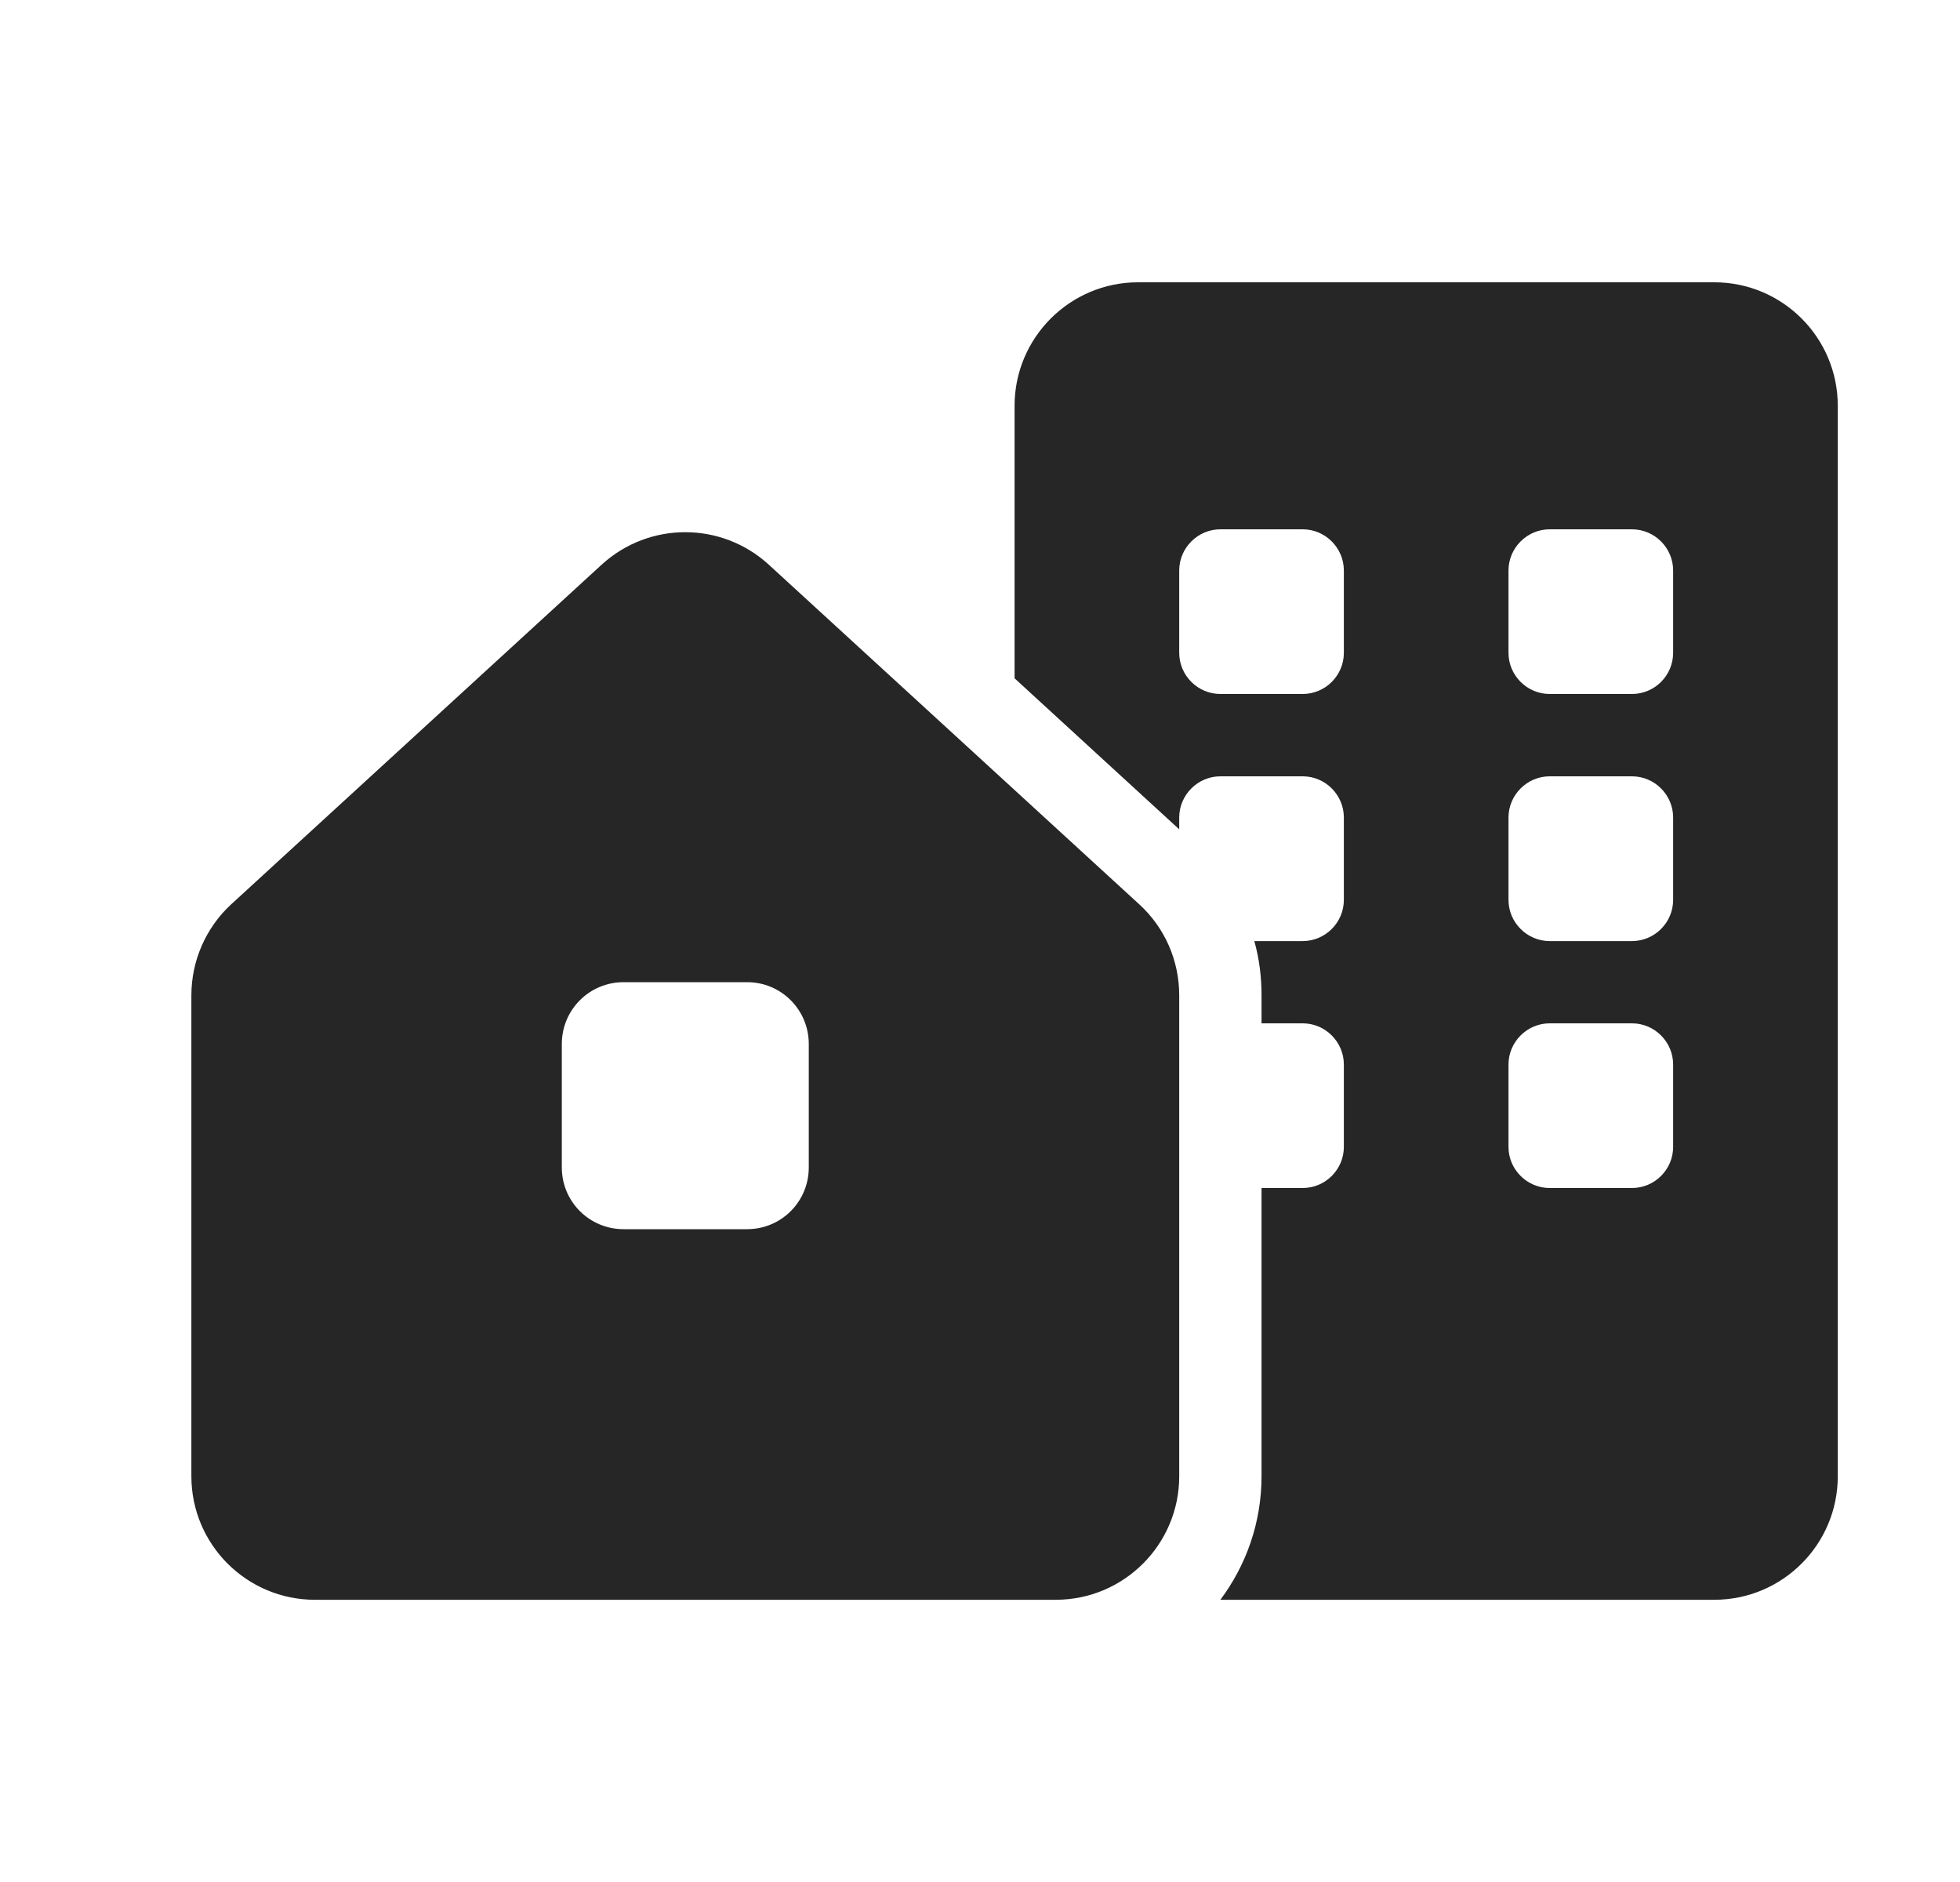 <svg width="25" height="24" viewBox="0 0 25 24" fill="none" xmlns="http://www.w3.org/2000/svg">
<path d="M14.516 3.6C13.647 3.6 12.941 4.306 12.941 5.175V8.65L15.041 10.576V10.425C15.041 10.137 15.278 9.9 15.566 9.9H16.616C16.905 9.9 17.141 10.137 17.141 10.425V11.476C17.141 11.764 16.905 12.001 16.616 12.001H15.999C16.062 12.224 16.091 12.457 16.091 12.693V13.05H16.616C16.905 13.05 17.141 13.287 17.141 13.575V14.626C17.141 14.914 16.905 15.15 16.616 15.15H16.091V18.826C16.091 19.416 15.895 19.961 15.566 20.401H21.866C22.736 20.401 23.441 19.695 23.441 18.826V5.175C23.441 4.306 22.736 3.6 21.866 3.6H14.516ZM19.241 10.425C19.241 10.137 19.478 9.9 19.766 9.9H20.816C21.105 9.9 21.341 10.137 21.341 10.425V11.476C21.341 11.764 21.105 12.001 20.816 12.001H19.766C19.478 12.001 19.241 11.764 19.241 11.476V10.425ZM19.766 13.05H20.816C21.105 13.05 21.341 13.287 21.341 13.575V14.626C21.341 14.914 21.105 15.15 20.816 15.15H19.766C19.478 15.15 19.241 14.914 19.241 14.626V13.575C19.241 13.287 19.478 13.05 19.766 13.05ZM15.566 6.75H16.616C16.905 6.75 17.141 6.987 17.141 7.275V8.325C17.141 8.614 16.905 8.85 16.616 8.85H15.566C15.278 8.85 15.041 8.614 15.041 8.325V7.275C15.041 6.987 15.278 6.75 15.566 6.75ZM19.241 7.275C19.241 6.987 19.478 6.75 19.766 6.75H20.816C21.105 6.75 21.341 6.987 21.341 7.275V8.325C21.341 8.614 21.105 8.85 20.816 8.85H19.766C19.478 8.85 19.241 8.614 19.241 8.325V7.275ZM2.441 12.693V18.826C2.441 19.695 3.147 20.401 4.016 20.401H13.466C14.336 20.401 15.041 19.695 15.041 18.826V12.693C15.041 12.25 14.858 11.83 14.53 11.531L9.805 7.2C9.201 6.649 8.279 6.649 7.675 7.2L2.95 11.531C2.625 11.83 2.441 12.253 2.441 12.693ZM7.166 13.313C7.166 12.877 7.518 12.525 7.954 12.525H9.529C9.965 12.525 10.316 12.877 10.316 13.313V14.888C10.316 15.324 9.965 15.675 9.529 15.675H7.954C7.518 15.675 7.166 15.324 7.166 14.888V13.313Z" fill="#262626"/>
</svg>
